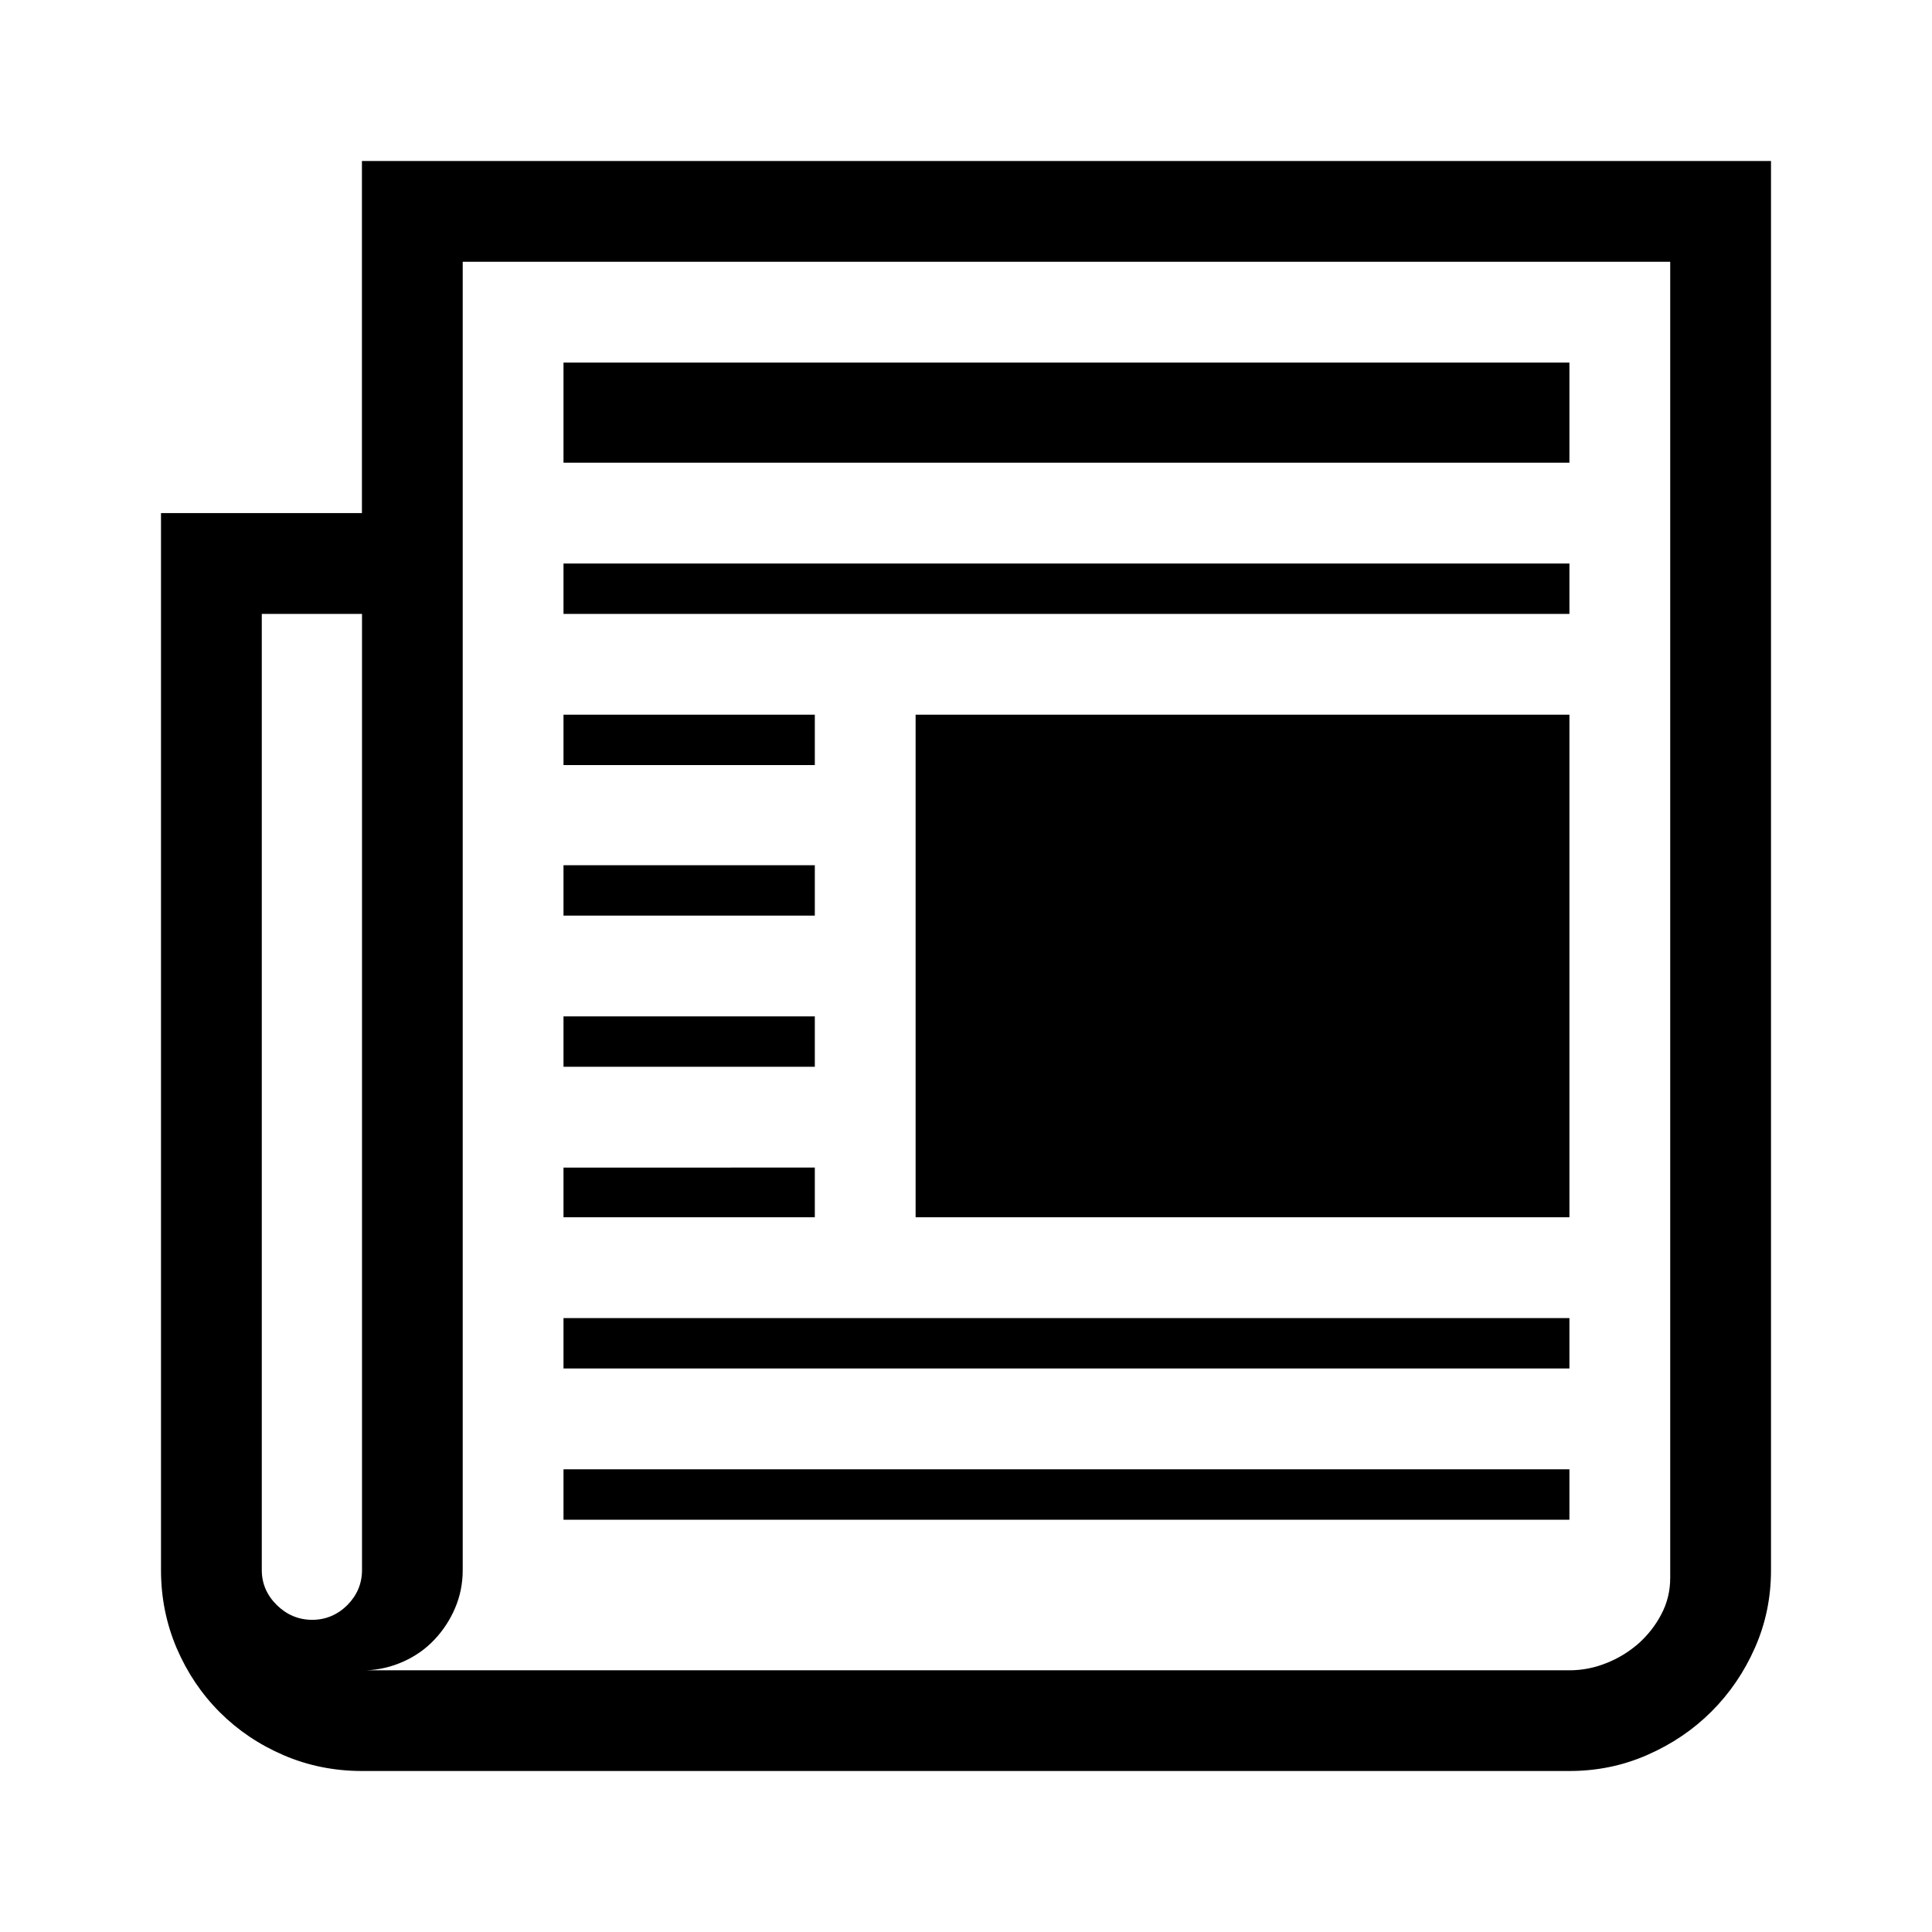 <svg version="1.1" id="master" xmlns="http://www.w3.org/2000/svg" xmlns:xlink="http://www.w3.org/1999/xlink" x="0px" y="0px"
	 width="24px" height="24px" viewBox="0 0 24 24" enable-background="new 0 0 24 24" xml:space="preserve">
<path d="M4.496,2H22v17.504c0,0.342-0.066,0.664-0.2,0.966c-0.133,0.302-0.313,0.565-0.539,0.791
	c-0.226,0.226-0.491,0.405-0.796,0.539c-0.304,0.134-0.627,0.2-0.969,0.2h-15c-0.343,0-0.666-0.065-0.97-0.195
	c-0.305-0.131-0.57-0.309-0.796-0.535c-0.227-0.227-0.404-0.491-0.535-0.795C2.065,20.17,2,19.846,2,19.504V6.374h2.496V2z
	 M3.252,7.626v11.878c0,0.168,0.063,0.313,0.188,0.436c0.124,0.121,0.271,0.182,0.438,0.182s0.313-0.061,0.436-0.182
	c0.121-0.122,0.183-0.268,0.183-0.436V7.626H3.252z M20.748,19.6V3.252h-15v16.252c0,0.168-0.032,0.326-0.096,0.475
	c-0.063,0.147-0.149,0.277-0.257,0.391s-0.234,0.203-0.383,0.27c-0.147,0.066-0.303,0.104-0.465,0.109h14.948
	c0.156,0,0.309-0.029,0.456-0.088c0.147-0.057,0.281-0.139,0.4-0.242c0.118-0.105,0.214-0.227,0.286-0.365
	C20.712,19.913,20.748,19.762,20.748,19.6z M19.496,4.504v1.244H7V4.504H19.496z M19.496,7v0.626H7V7H19.496z M10.122,8.878v0.626H7
	V8.878H10.122z M10.122,10.748v0.626H7v-0.626H10.122z M10.122,12.626v0.626H7v-0.626H10.122z M10.122,14.504v0.617H7v-0.617H10.122
	z M19.496,16.374V17H7v-0.626H19.496z M19.496,18.252v0.627H7v-0.627H19.496z M11.374,15.121V8.878h8.122v6.243H11.374z"/>
</svg>

